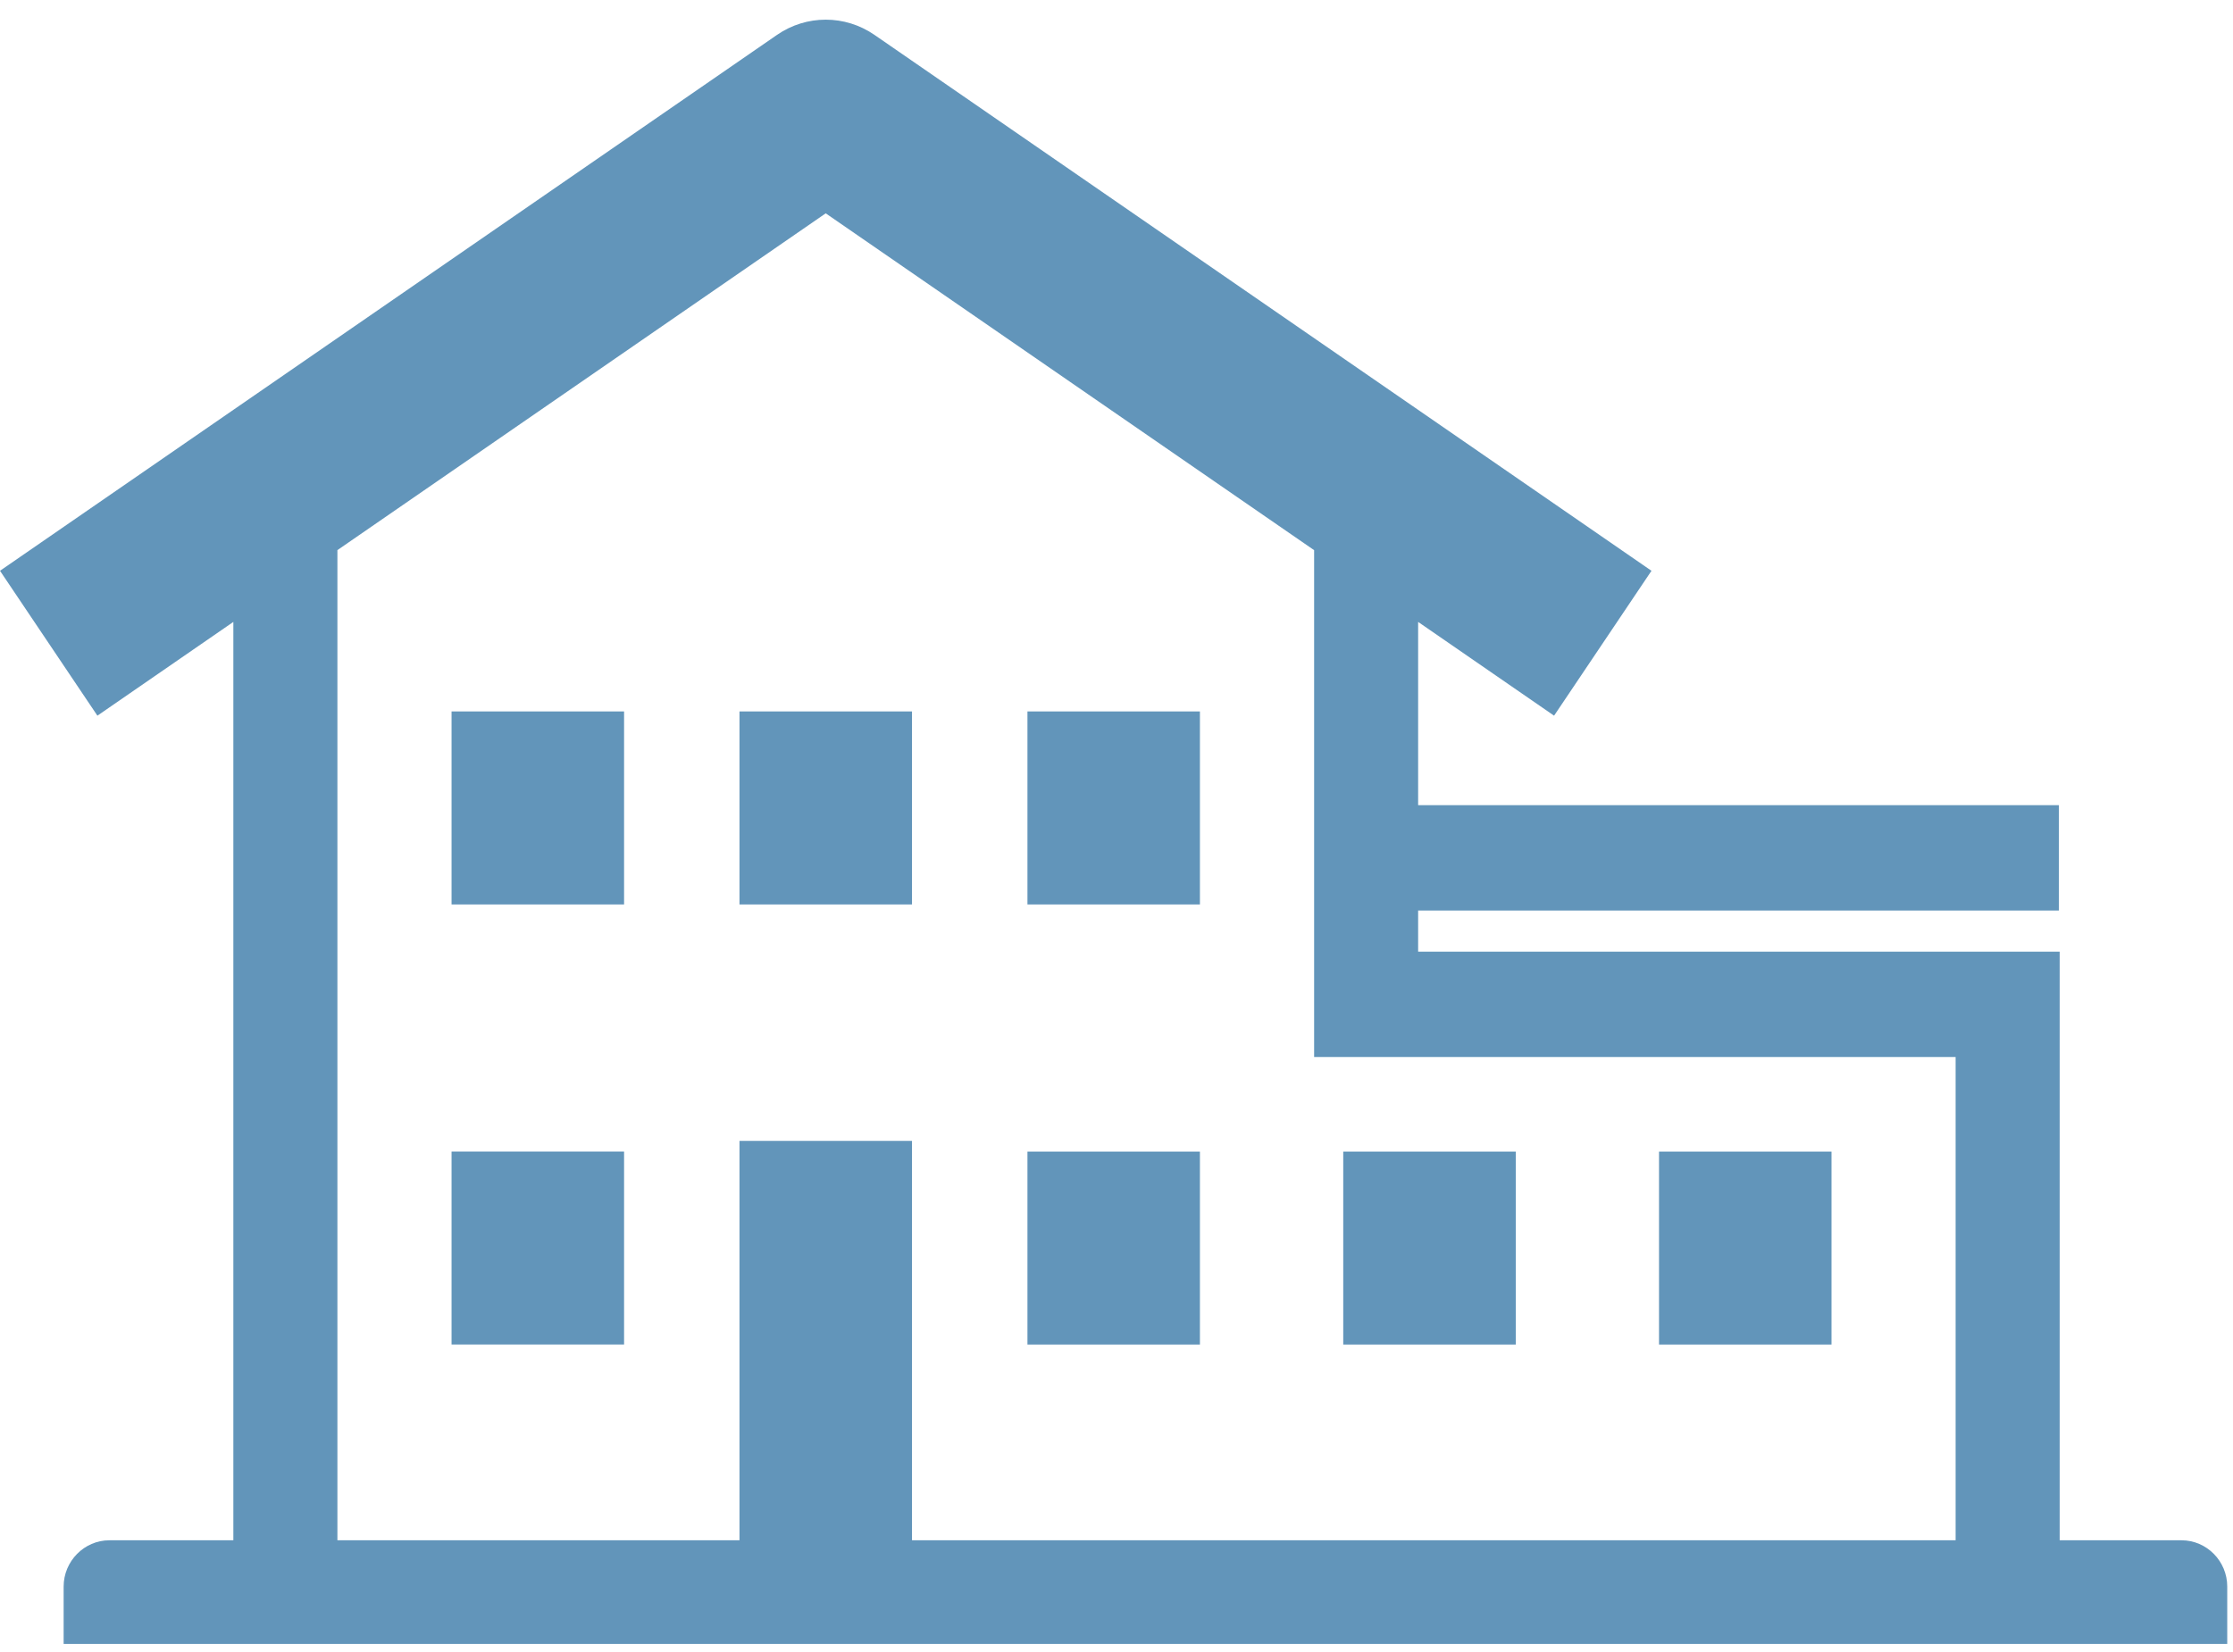 <?xml version="1.0" encoding="UTF-8"?>
<svg width="50px" height="37px" viewBox="0 0 50 37" version="1.1" xmlns="http://www.w3.org/2000/svg" xmlns:xlink="http://www.w3.org/1999/xlink">
    <!-- Generator: Sketch 54.1 (76490) - https://sketchapp.com -->
    <title>Group 11</title>
    <desc>Created with Sketch.</desc>
    <g id="Symbols" stroke="none" stroke-width="1" fill="none" fill-rule="evenodd">
        <g id="Icons/SFH/Color" fill="#6295BA">
            <g id="Group-11">
                <polygon id="Fill-1" points="23.006 30.114 26.868 30.114 26.868 25.792 23.006 25.792"></polygon>
                <polygon id="Fill-2" points="30.077 30.114 33.94 30.114 33.94 25.792 30.077 25.792"></polygon>
                <polygon id="Fill-3" points="37.148 30.114 41.01 30.114 41.01 25.792 37.148 25.792"></polygon>
                <polygon id="Fill-4" points="10.111 30.113 13.974 30.113 13.974 25.791 10.111 25.791"></polygon>
                <polygon id="Fill-5" points="16.558 20.257 20.421 20.257 20.421 15.934 16.558 15.934"></polygon>
                <polygon id="Fill-6" points="10.111 20.257 13.974 20.257 13.974 15.934 10.111 15.934"></polygon>
                <polygon id="Fill-7" points="23.006 20.257 26.868 20.257 26.868 15.934 23.006 15.934"></polygon>
                <path d="M16.558,25.553 L16.558,34.498 L7.555,34.498 L7.555,12.321 L18.489,4.778 L29.425,12.322 L29.425,23.675 L43.789,23.675 L43.789,34.498 L20.421,34.498 L20.421,25.553 L16.558,25.553 Z M48.848,34.498 L46.119,34.498 L46.119,21.315 L31.754,21.315 L31.754,20.394 L46.102,20.394 L46.102,18.033 L31.754,18.033 L31.754,13.929 L34.798,16.029 L36.979,12.784 L19.58,0.781 C18.922,0.327 18.057,0.327 17.399,0.781 L-0,12.784 L2.181,16.029 L5.225,13.929 L5.225,34.498 L2.449,34.498 C1.887,34.498 1.425,34.965 1.425,35.534 L1.425,36.819 L49.871,36.819 L49.871,35.534 C49.871,34.965 49.411,34.498 48.848,34.498 L48.848,34.498 Z" id="Fill-8"></path>
            </g>
        </g>
    </g>
</svg>